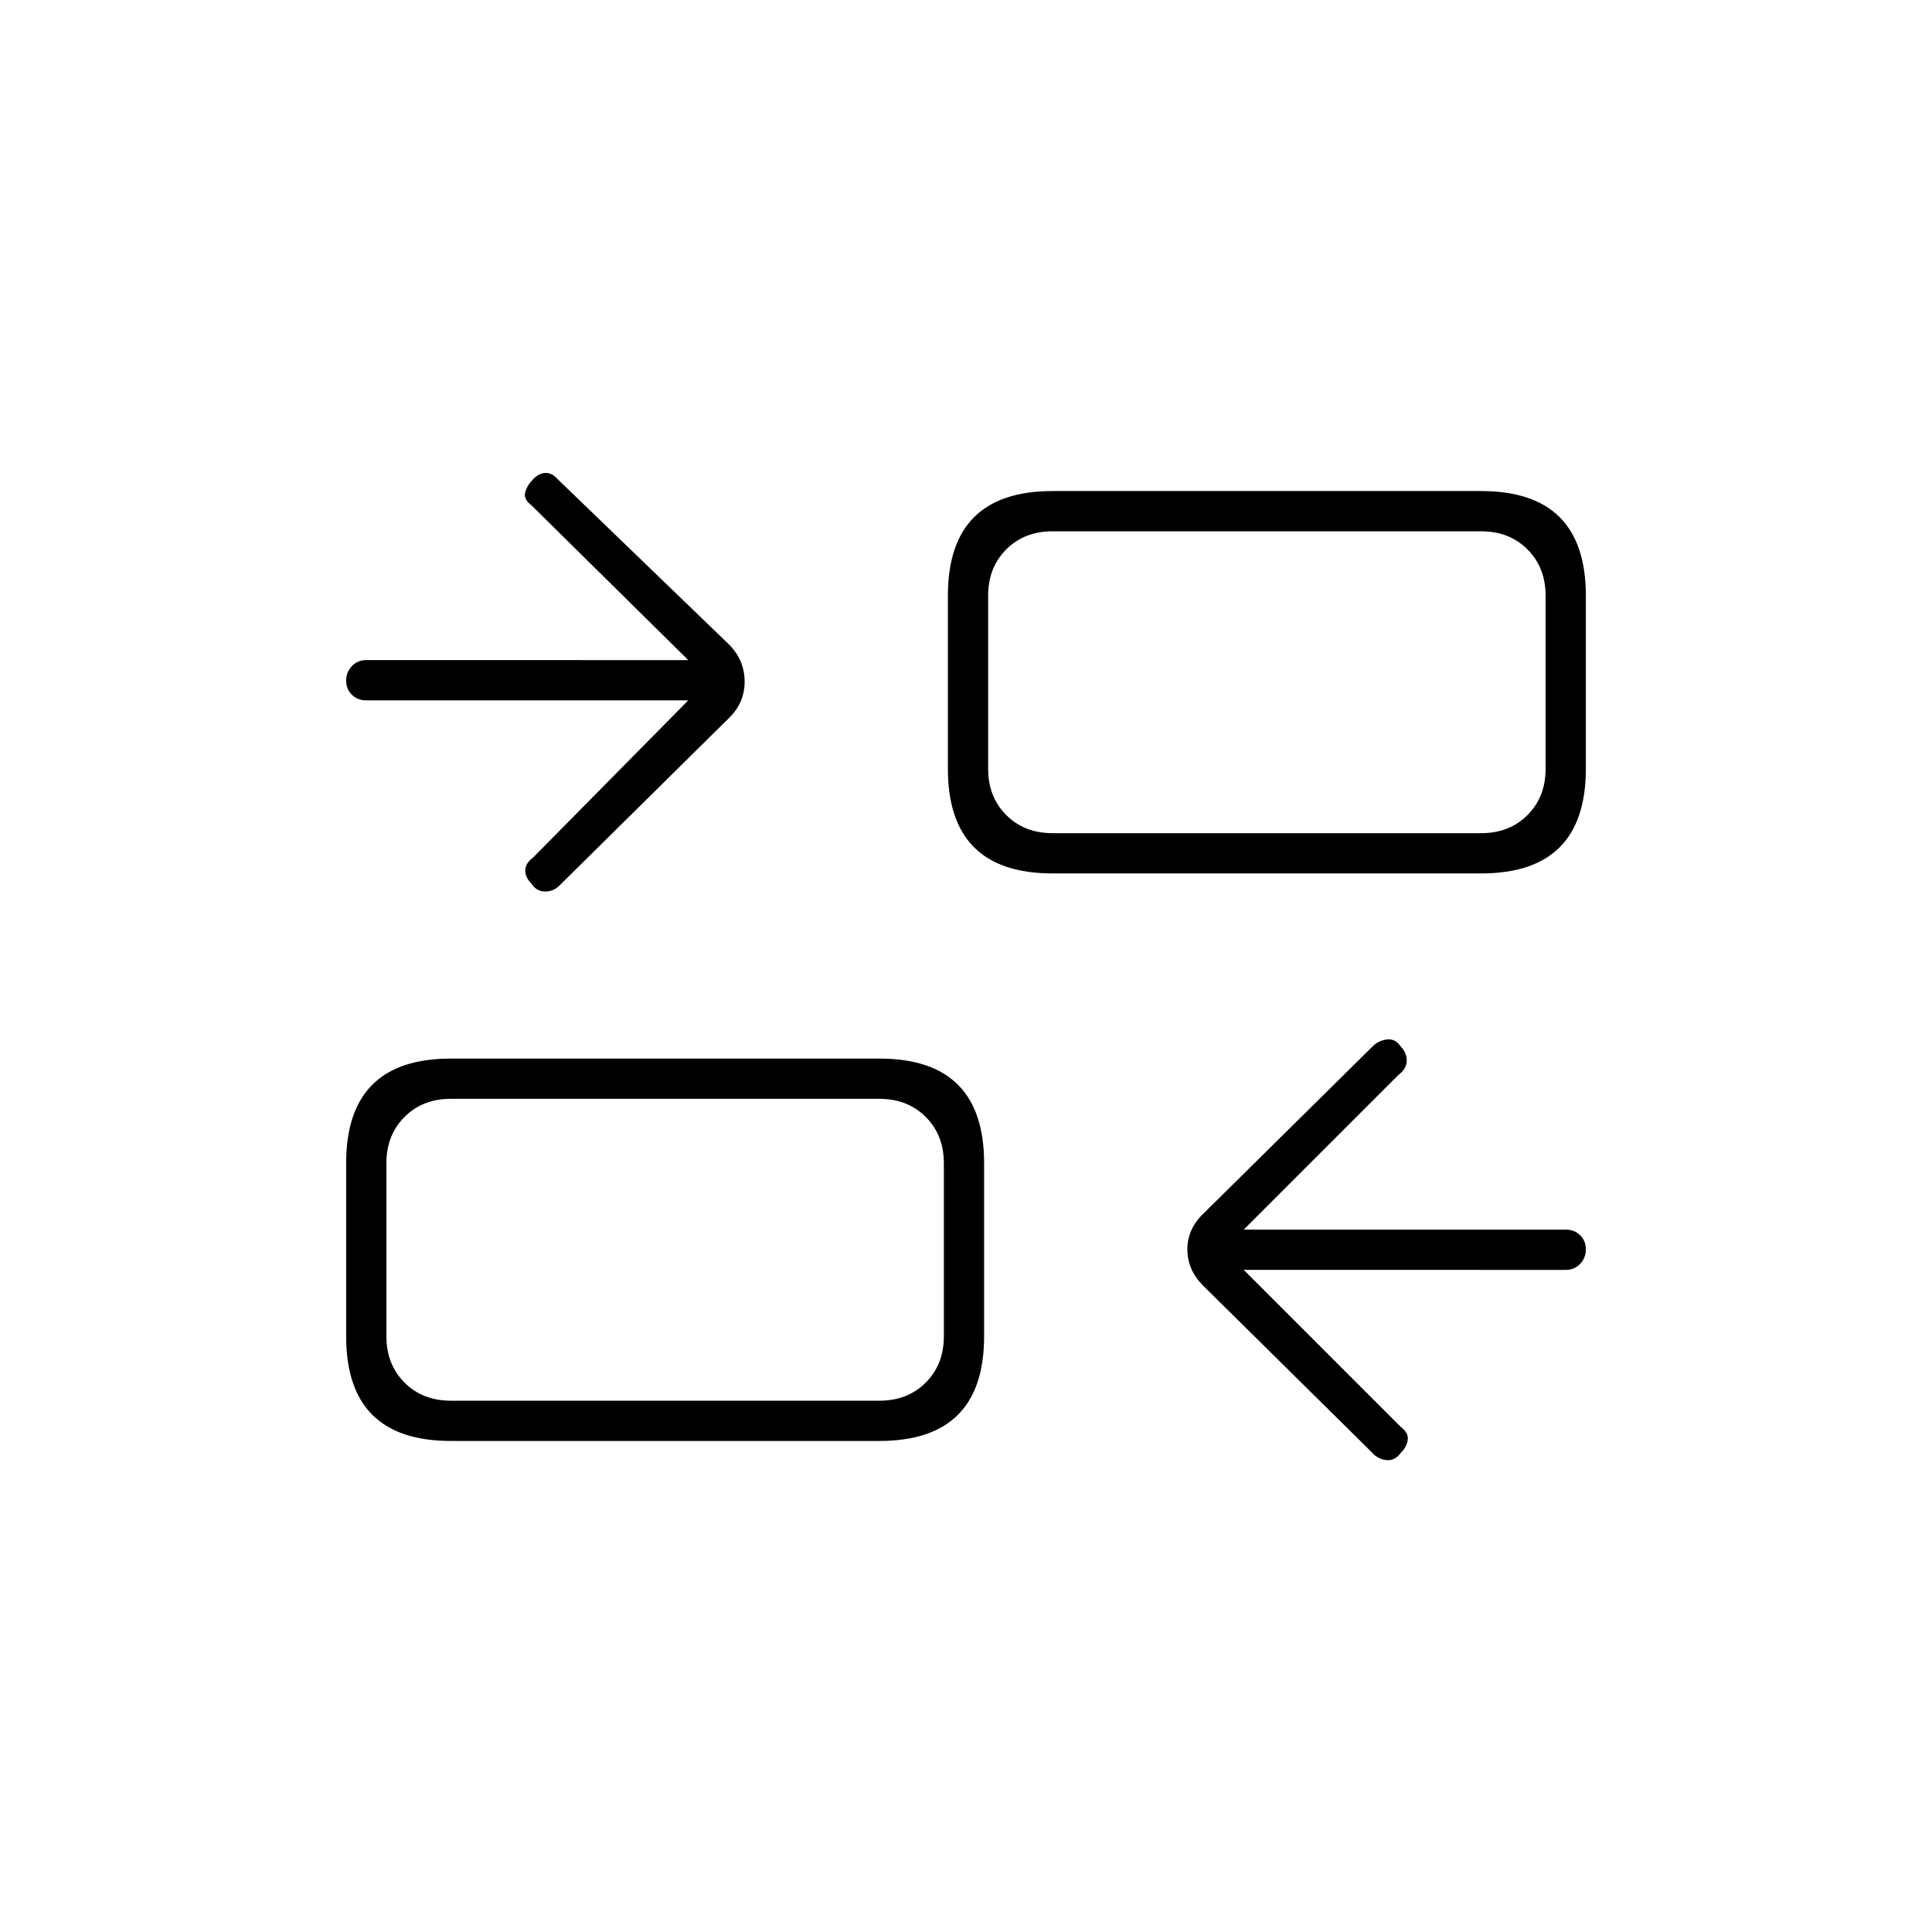 <svg xmlns="http://www.w3.org/2000/svg" height="20" viewBox="0 -960 960 960" width="20"><path d="m618-329 78 78q4 3 3.5 6.5T696-238q-3 4-7.18 3.5T682-238l-84.14-83.14Q590-329 590-339.18t8-17.82l84.14-83.14q2.86-2.86 7.04-3.36T696-440q3 3 3 7t-4 7l-77 77h160.07q4.27 0 7.1 2.79t2.83 7q0 4.21-2.83 7.21t-7.1 3H618Zm-394 85q-26 0-39-13t-13-39v-86q0-26 13-39t39-13h213q26 0 39 13t13 39v86q0 26-13 39t-39 13H224Zm0-20h213q14 0 23-9t9-23v-86q0-14-9-23t-23-9H224q-14 0-23 9t-9 23v86q0 14 9 23t23 9Zm118-348H181.93q-4.27 0-7.1-2.79t-2.83-7q0-4.21 2.83-7.21t7.1-3H342l-78-77q-4-3-3-6.5t4-6.5q3-3 6.18-3 3.18 0 5.82 3l85.14 82.14Q370-632 370-621.32T362-603l-84.14 83.14Q275-517 270.82-517t-6.82-4q-3-3-3-6.5t4-6.5l77-78Zm181 86q-26 0-39-13t-13-39v-86q0-26 13-39t39-13h213q26 0 39 13t13 39v86q0 26-13 39t-39 13H523Zm0-20h213q14 0 23-9t9-23v-86q0-14-9-23t-23-9H523q-14 0-23 9t-9 23v86q0 14 9 23t23 9Zm-54 282v-150 150Zm22-282v-150 150Z"/></svg>